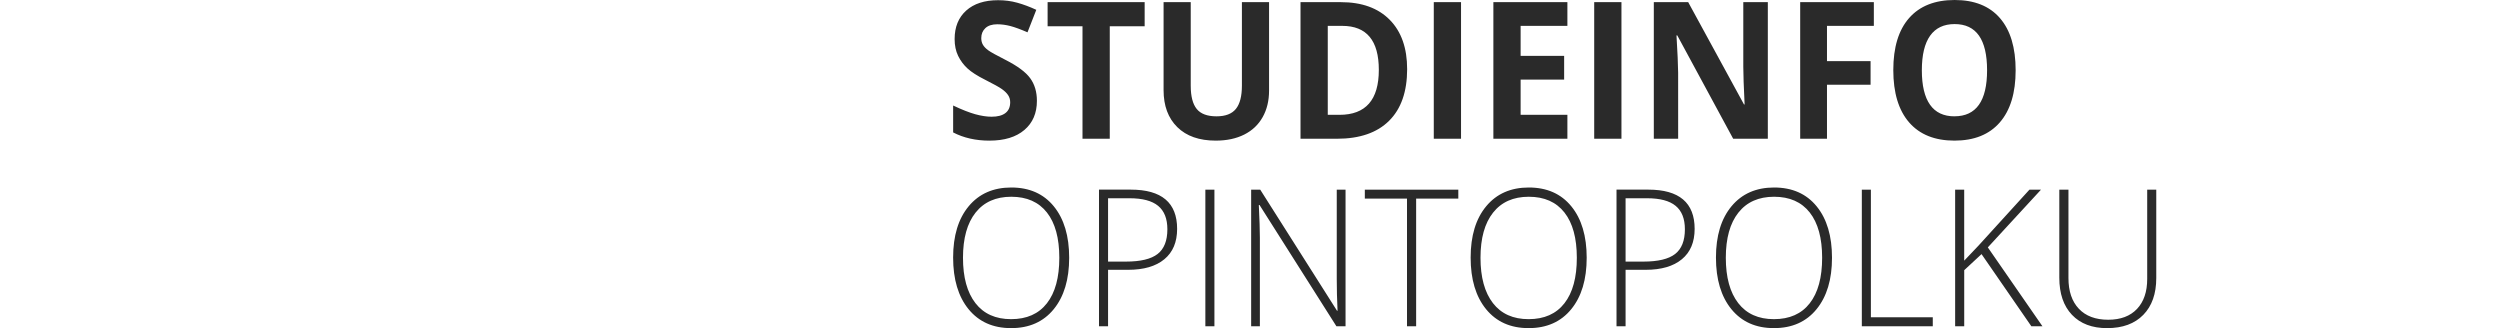 <svg height="21" viewBox="17 0 126 21" width="160" xmlns="http://www.w3.org/2000/svg" xmlns:xlink="http://www.w3.org/1999/xlink"><filter id="a"><feColorMatrix in="SourceGraphic" type="matrix" values="0 0 0 0 1 0 0 0 0 1 0 0 0 0 1 0 0 0 1 0"/></filter><g fill="none" fill-rule="evenodd"><g filter="url(#a)"><g fill="#2a2a2a" fill-rule="nonzero" transform="translate(61)"><path d="m2.329 9c.953 0 1.696-.227 2.231-.682.534-.454.802-1.076.802-1.866 0-.57-.143-1.051-.428-1.444s-.812-.784-1.581-1.175c-.581-.295-.95-.499-1.105-.613s-.269-.231-.34-.353c-.071-.122-.107-.264-.107-.428 0-.263.088-.476.264-.64s.429-.245.759-.245c.278 0 .56.038.847.114.287.076.65.209 1.089.401l.563-1.441c-.424-.195-.83-.347-1.218-.454-.388-.108-.796-.161-1.224-.161-.87 0-1.552.221-2.045.664s-.74 1.05-.74 1.824c0 .411.075.769.225 1.076.15.307.351.576.602.807.251.231.628.472 1.131.724.536.271.892.468 1.066.592s.307.252.397.386c.09.134.135.286.135.457 0 .307-.102.538-.307.694s-.498.233-.88.233c-.319 0-.67-.054-1.055-.161-.384-.108-.854-.293-1.409-.556v1.722c.675.351 1.451.526 2.329.526zm7.696-.12v-7.2h2.233v-1.543h-6.211v1.543h2.233v7.2zm6.785.12c.701 0 1.309-.13 1.823-.389s.907-.632 1.179-1.118c.272-.486.408-1.052.408-1.698v-5.657h-1.738v5.34c0 .678-.128 1.175-.385 1.492-.257.317-.67.475-1.241.475-.589 0-1.011-.157-1.266-.472-.255-.315-.383-.809-.383-1.483v-5.352h-1.738v5.633c0 1.001.293 1.789.878 2.365.585.576 1.406.864 2.464.864zm7.752-.12c1.455 0 2.568-.383 3.339-1.148.771-.765 1.156-1.868 1.156-3.307 0-1.351-.371-2.404-1.114-3.157-.743-.753-1.785-1.13-3.128-1.13h-2.582v8.743zm.163-1.531h-.748v-5.693h.928c1.56 0 2.34.939 2.34 2.817 0 1.918-.84 2.876-2.52 2.876zm7.781 1.531v-8.743h-1.744v8.743zm6.807 0v-1.531h-2.993v-2.254h2.785v-1.519h-2.785v-1.92h2.993v-1.519h-4.737v8.743zm3.46 0v-8.743h-1.744v8.743zm3.629 0-.001-4.226c-.005-.507-.04-1.303-.106-2.388h.051l3.578 6.614h2.217v-8.743h-1.57v4.138c0 .47.028 1.274.084 2.41h-.039l-3.572-6.548h-2.2v8.743zm9.525 0v-3.456h2.79v-1.513h-2.79v-2.254h2.999v-1.519h-4.714v8.743zm8.158.12c1.26 0 2.228-.389 2.903-1.166.675-.777 1.013-1.89 1.013-3.337 0-1.451-.335-2.563-1.004-3.337-.669-.773-1.636-1.16-2.9-1.16-1.264 0-2.234.384-2.911 1.151-.677.767-1.015 1.879-1.015 3.334 0 1.455.338 2.571 1.013 3.349.675.777 1.643 1.166 2.903 1.166zm0-1.555c-.694 0-1.215-.247-1.564-.742-.349-.494-.523-1.23-.523-2.207 0-.977.176-1.713.529-2.21.353-.496.876-.745 1.57-.745 1.384 0 2.076.985 2.076 2.954 0 1.965-.696 2.948-2.087 2.948z"/><path d="m3.711 21c1.159 0 2.068-.404 2.727-1.211.659-.807.989-1.905.989-3.292 0-1.391-.328-2.489-.983-3.292-.655-.803-1.563-1.205-2.722-1.205-1.152 0-2.06.4-2.725 1.199-.665.799-.997 1.895-.997 3.286 0 1.395.33 2.497.989 3.304.659.807 1.566 1.211 2.722 1.211zm0-.574c-.992 0-1.754-.342-2.284-1.026-.53-.684-.796-1.651-.796-2.903 0-1.248.268-2.211.804-2.888.536-.678 1.298-1.017 2.287-1.017.992 0 1.753.336 2.281 1.008.528.672.793 1.638.793 2.897 0 1.264-.264 2.235-.793 2.912-.528.678-1.293 1.017-2.293 1.017zm6.205.454v-3.612h1.284c1 0 1.773-.225 2.318-.676.545-.45.818-1.098.818-1.944 0-1.674-.989-2.512-2.966-2.512h-2.034v8.743zm1.142-4.138h-1.142v-4.054h1.375c.826 0 1.436.162 1.83.487.394.325.591.824.591 1.498 0 .73-.208 1.257-.625 1.582-.417.325-1.093.487-2.029.487zm5.665 4.138v-8.743h-.58v8.743zm2.909 0v-5.669c0-.47-.023-1.168-.068-2.093h.045l4.921 7.762h.585v-8.743h-.563v5.705c0 .646.017 1.328.051 2.045h-.034l-4.915-7.75h-.58v8.743zm10.001 0v-8.169h2.699v-.574h-5.983v.574h2.699v8.169zm7.199.12c1.159 0 2.068-.404 2.727-1.211.659-.807.989-1.905.989-3.292 0-1.391-.328-2.489-.983-3.292-.655-.803-1.563-1.205-2.722-1.205-1.152 0-2.06.4-2.725 1.199-.665.799-.997 1.895-.997 3.286 0 1.395.33 2.497.989 3.304.659.807 1.566 1.211 2.722 1.211zm0-.574c-.992 0-1.754-.342-2.284-1.026-.53-.684-.796-1.651-.796-2.903 0-1.248.268-2.211.804-2.888.536-.678 1.298-1.017 2.287-1.017.992 0 1.753.336 2.281 1.008s.793 1.638.793 2.897c0 1.264-.264 2.235-.793 2.912-.528.678-1.293 1.017-2.293 1.017zm6.205.454v-3.612h1.284c1 0 1.773-.225 2.318-.676.545-.45.818-1.098.818-1.944 0-1.674-.989-2.512-2.966-2.512h-2.034v8.743zm1.142-4.138h-1.142v-4.054h1.375c.826 0 1.436.162 1.83.487.394.325.591.824.591 1.498 0 .73-.208 1.257-.625 1.582-.417.325-1.093.487-2.029.487zm8.353 4.258c1.159 0 2.068-.404 2.727-1.211.659-.807.989-1.905.989-3.292 0-1.391-.328-2.489-.983-3.292-.655-.803-1.563-1.205-2.722-1.205-1.152 0-2.06.4-2.725 1.199-.665.799-.997 1.895-.997 3.286 0 1.395.33 2.497.989 3.304.659.807 1.566 1.211 2.722 1.211zm0-.574c-.992 0-1.754-.342-2.284-1.026-.53-.684-.796-1.651-.796-2.903 0-1.248.268-2.211.804-2.888.536-.678 1.298-1.017 2.287-1.017.992 0 1.753.336 2.281 1.008.528.672.793 1.638.793 2.897 0 1.264-.264 2.235-.793 2.912-.528.678-1.293 1.017-2.293 1.017zm10.166.454v-.574h-3.961v-8.169h-.58v8.743zm2.012 0v-3.588l1.108-1.029 3.188 4.617h.71l-3.495-5.047 3.404-3.696h-.739l-3.256 3.576-.921.969v-4.545h-.58v8.743zm9.148.12c.989 0 1.76-.283 2.313-.849.553-.566.83-1.351.83-2.356v-5.657h-.58v5.717c0 .817-.218 1.456-.653 1.917-.436.46-1.049.691-1.841.691-.811 0-1.438-.234-1.881-.703-.443-.468-.665-1.123-.665-1.964v-5.657h-.585v5.633c0 1.017.27 1.809.81 2.377.54.568 1.291.852 2.253.852z"/></g></g><path d="m20.835.83c-1.235.043-1.772.624-2.084 1-.525.633-1.167 1.632-2.08 2.935-2.534-1.606-4.044-2.241-4.058-2.246-.003 0-.004-.003-.006-.003-.027-.012-.051-.02-.078-.032-1.832-.905-4.296-1.336-6.532-.673-.132.031-.264.066-.394.104-.507.161-.985.369-1.431.619-3.127 1.746-4.703 5.502-3.578 9.049 1.286 4.053 5.42 5.784 8.548 5.277.094-.015.186-.033.279-.051 1.412-.234 2.837-.813 4.221-1.713 1.995-1.297 3.208-2.818 3.681-3.481.48-.549.668-.721 1.005-1.123l.435.26 1.089.707-1.647 2.301c-.876 1.223-1.822 2.36-2.08 3.696-.117.486.216 1.341.664 1.452.215.053.842.138 1.481-.409.794-.681 1.428-1.659 3.056-4.046.289-.424.529-.74.876-1.229l.195-.248c.056.037.114.076.171.113.932.713 1.613.968 2.952 1.583 1.316.604 3.174 1.143 5.015.821 2.806-.49 5.112-2.922 4.807-6.368-.305-3.446-3.402-5.621-6.774-5.136-3.295.474-5.134 2.536-6.604 4.519l-1.08-.766s-.21-.173-.311-.256c.943-1.319 2.912-3.091 2.538-4.786-.322-1.458-1.411-1.899-2.277-1.869zm-12.653 4.971c1.832-.016 3.556.897 4.884 1.583.056.029.816.52 1.408.901-1.839 2.59-4.093 4.46-6.426 4.334-2.114-.2-3-1.252-3.303-2.423-.302-1.17.072-2.507.688-3.305.517-.53 1.209-.9 1.958-1.023.265-.044.529-.065.791-.067zm20.778 1.136c1.332-.005 2.589.752 3.133 1.928.679 1.537-.37 2.96-1.197 3.481-.988.622-2.313.56-4.07-.379-.999-.534-1.858-1.11-2.678-1.728l.006-.006c.005.003.019.012.025.015-.009-.007-.014-.011-.023-.019 1.21-1.474 2.375-2.501 3.472-3.021.437-.184.889-.27 1.333-.272z" fill="#fff" fill-rule="nonzero" transform="translate(17.587 .948)"/></g></svg>